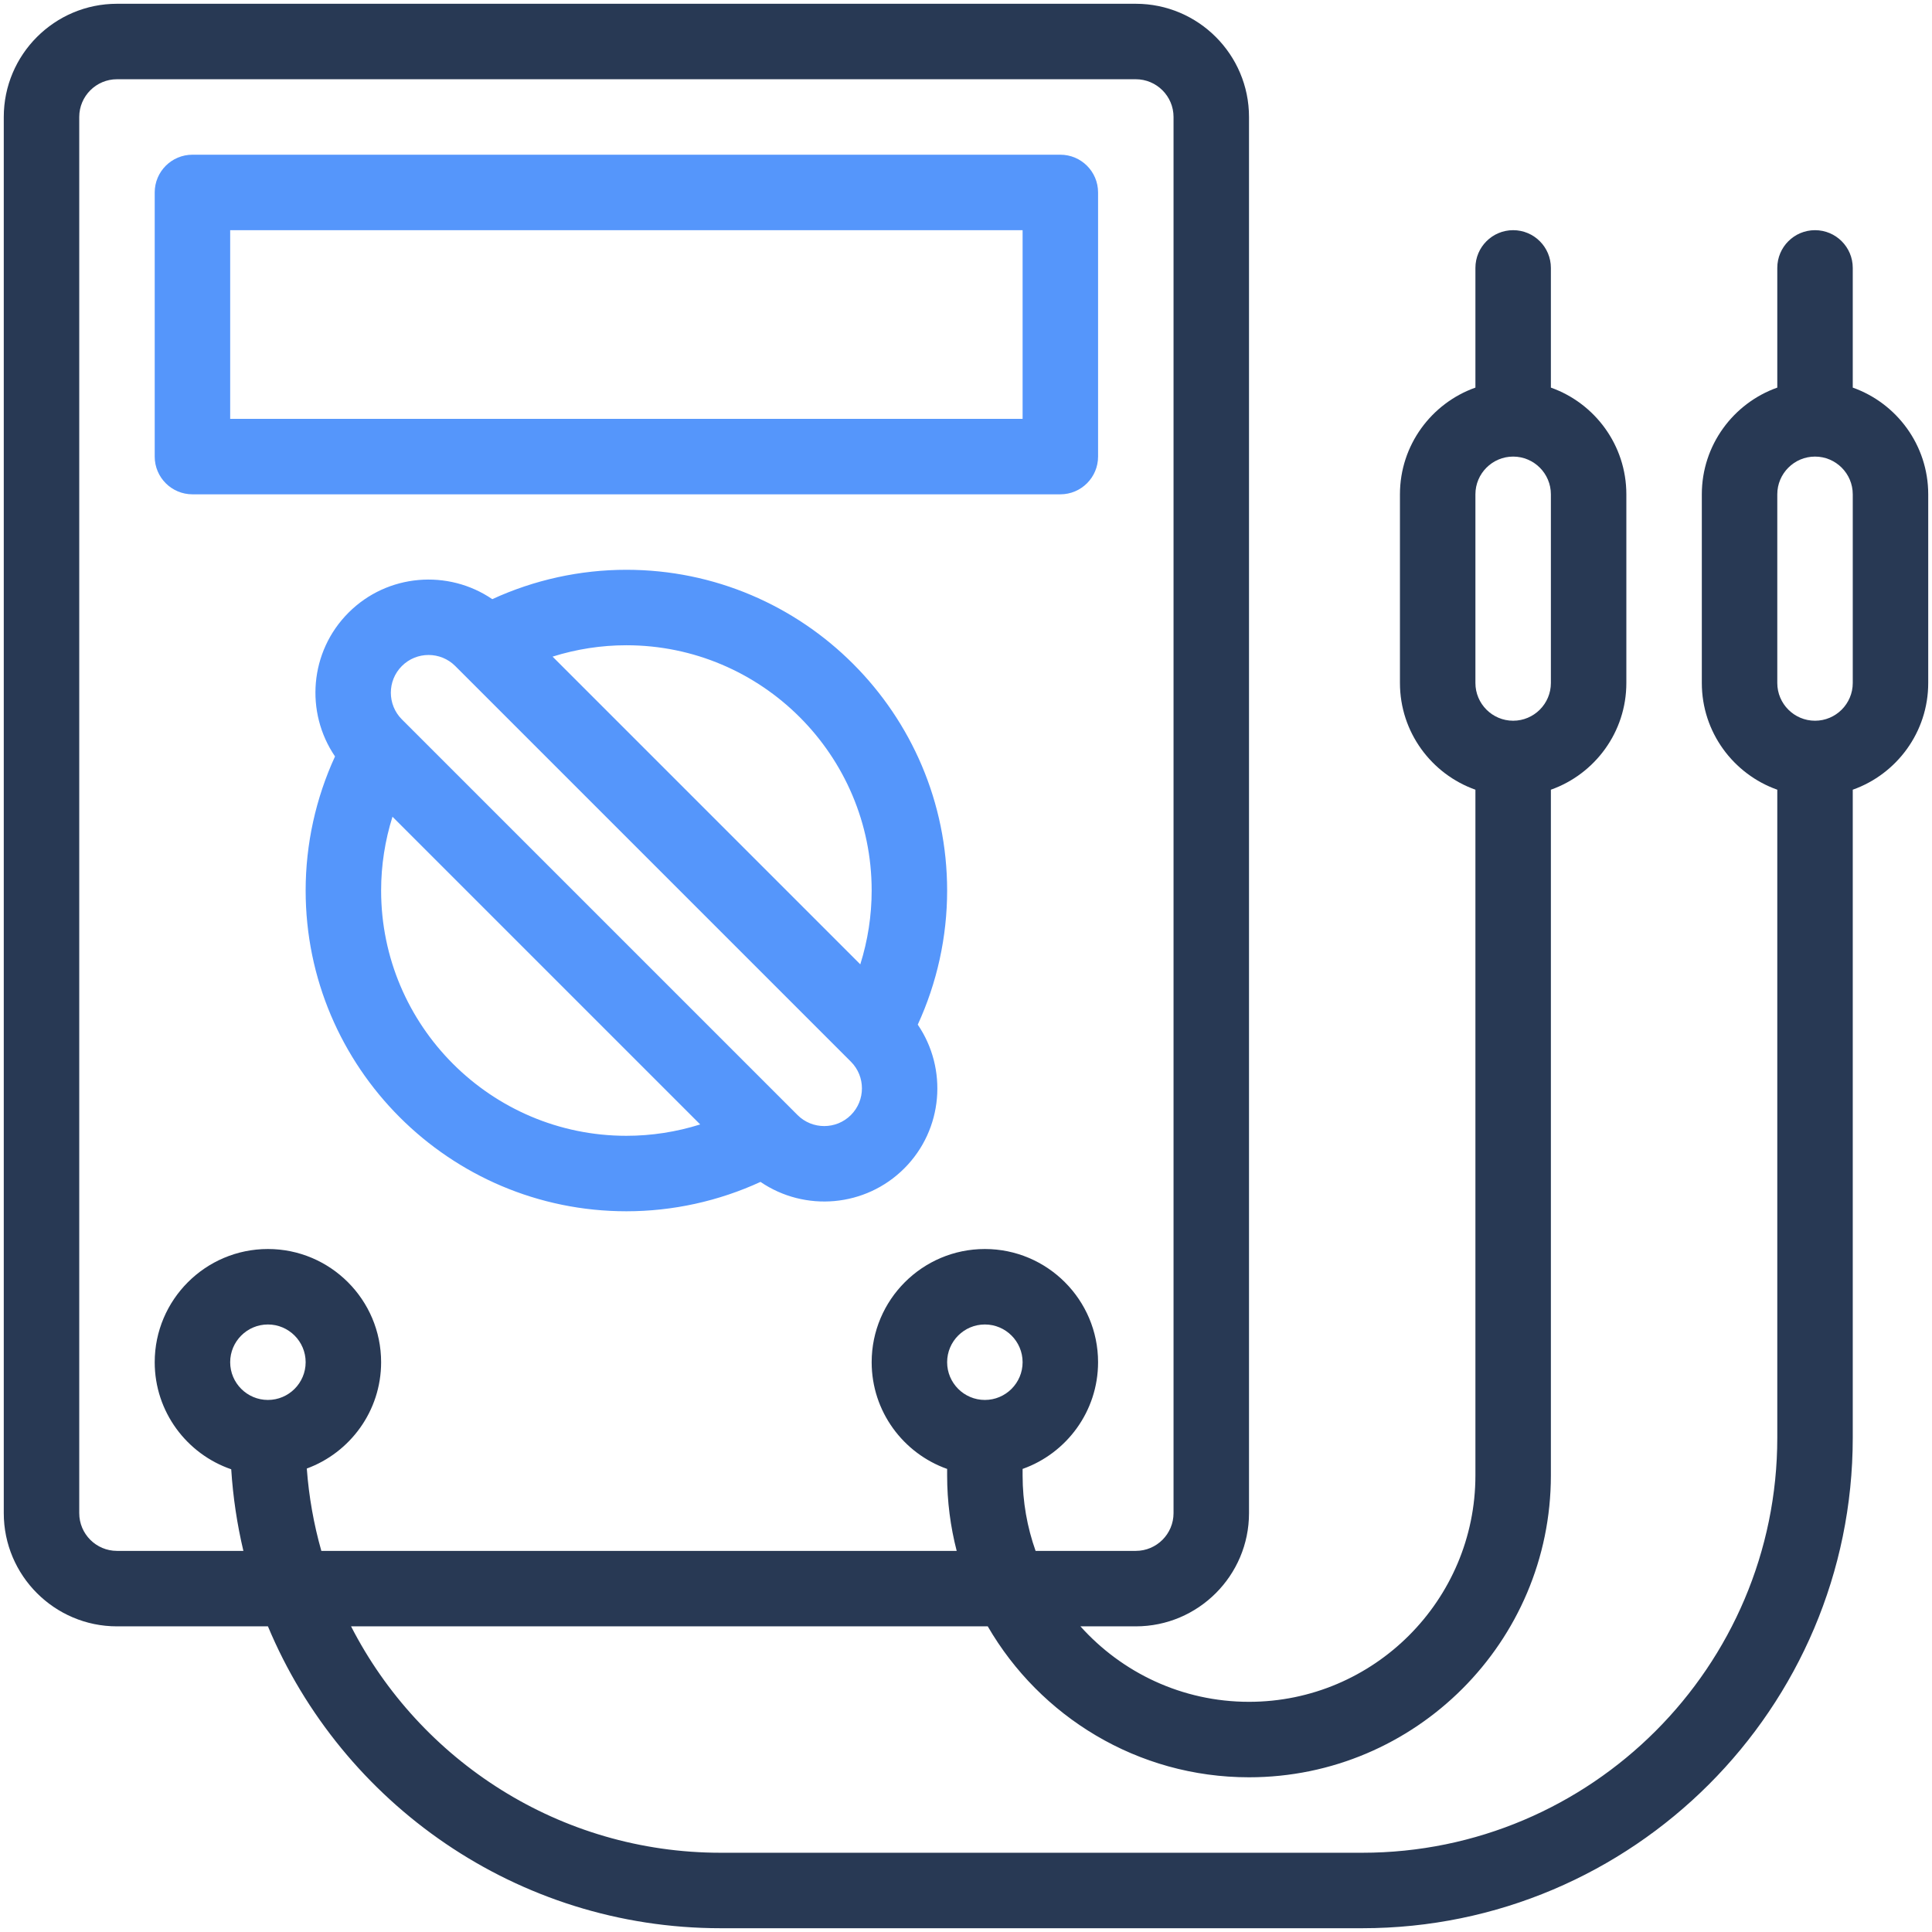 <?xml version="1.0" ?><svg xmlns="http://www.w3.org/2000/svg" xmlns:xlink="http://www.w3.org/1999/xlink" version="1.1" viewBox="0 0 512 512" style="enable-background:new 0 0 512 512;" xml:space="preserve"><g id="_x33_7_x2C__Voltmeter_x2C__power_meter_x2C__Multimeter_x2C__measure_x2C__electronics_x2C__meter_x2C__energy_x2C__power"><g><g><path style="fill:#283954;" d="M491,102.72V71c0-5.522-4.478-10-10-10s-10,4.478-10,10v31.72c-11.639,4.128-20,15.243-20,28.28     v50c0,13.036,8.361,24.152,20,28.28V381c0,60.654-49.346,110-110,110H191c-42.661,0-79.728-24.412-97.965-60h168.728     c13.854,23.888,39.691,40,69.237,40c44.112,0,80-35.888,80-80V209.28c11.639-4.128,20-15.243,20-28.28v-50     c0-13.036-8.361-24.152-20-28.28V71c0-5.522-4.478-10-10-10s-10,4.478-10,10v31.72c-11.639,4.128-20,15.243-20,28.28v50     c0,13.036,8.361,24.152,20,28.28V391c0,33.084-26.916,60-60,60c-17.729,0-33.679-7.735-44.673-20H301c16.542,0,30-13.458,30-30     V31c0-16.542-13.458-30-30-30H31C14.458,1,1,14.458,1,31v370c0,16.542,13.458,30,30,30h40.006c19.63,46.936,66.021,80,119.994,80     h170c71.683,0,130-58.317,130-130V209.28c11.639-4.128,20-15.243,20-28.28v-50C511,117.964,502.639,106.848,491,102.72z M391,131     c0-5.514,4.486-10,10-10s10,4.486,10,10v50c0,5.514-4.486,10-10,10s-10-4.486-10-10V131z M31,411c-5.514,0-10-4.486-10-10V31     c0-5.514,4.486-10,10-10h270c5.514,0,10,4.486,10,10v370c0,5.514-4.486,10-10,10h-26.56c-2.22-6.26-3.44-12.989-3.44-20v-1.72     c11.639-4.128,20-15.244,20-28.28c0-16.542-13.458-30-30-30s-30,13.458-30,30c0,13.036,8.361,24.152,20,28.28V391     c0,6.903,0.88,13.605,2.531,20H85.158c-1.991-7.017-3.3-14.316-3.854-21.823C92.786,384.965,101,373.924,101,361     c0-16.542-13.458-30-30-30s-30,13.458-30,30c0,13.139,8.494,24.325,20.277,28.374c0.472,7.392,1.561,14.618,3.223,21.626H31z      M261,371c-5.514,0-10-4.486-10-10s4.486-10,10-10s10,4.486,10,10S266.514,371,261,371z M71,371c-5.514,0-10-4.486-10-10     s4.486-10,10-10s10,4.486,10,10S76.514,371,71,371z M491,181c0,5.514-4.486,10-10,10s-10-4.486-10-10v-50c0-5.514,4.486-10,10-10     s10,4.486,10,10V181z"/></g><g><path style="fill:#5596FB;" d="M281,41H51c-5.522,0-10,4.478-10,10v70c0,5.522,4.478,10,10,10h230c5.522,0,10-4.478,10-10V51     C291,45.478,286.522,41,281,41z M271,111H61V61h210V111z"/><path style="fill:#5596FB;" d="M166,151c-12.302,0-24.451,2.681-35.539,7.784c-11.672-7.958-27.754-6.77-38.101,3.577     c-10.346,10.347-11.533,26.428-3.576,38.101C83.681,211.548,81,223.698,81,236c0,46.869,38.131,85,85,85     c12.302,0,24.451-2.681,35.539-7.784c11.762,8.018,27.821,6.703,38.101-3.577c10.346-10.347,11.533-26.428,3.576-38.101     C248.319,260.452,251,248.302,251,236C251,189.131,212.869,151,166,151z M231,236c0,6.664-1.031,13.266-3.013,19.561     l-81.548-81.548C152.734,172.031,159.336,171,166,171C201.841,171,231,200.159,231,236z M101,236     c0-6.664,1.031-13.266,3.013-19.561l81.548,81.548C179.266,299.969,172.664,301,166,301C130.159,301,101,271.841,101,236z      M225.497,295.497c-3.897,3.897-10.242,3.899-14.142,0c-20.903-20.903-73.919-73.919-104.853-104.853     c-3.899-3.898-3.899-10.243,0-14.142c3.901-3.901,10.243-3.899,14.142,0c0.689,0.689-7.082-7.082,104.853,104.853     C229.396,285.254,229.396,291.599,225.497,295.497z"/></g></g></g><g id="Layer_1"/></svg>